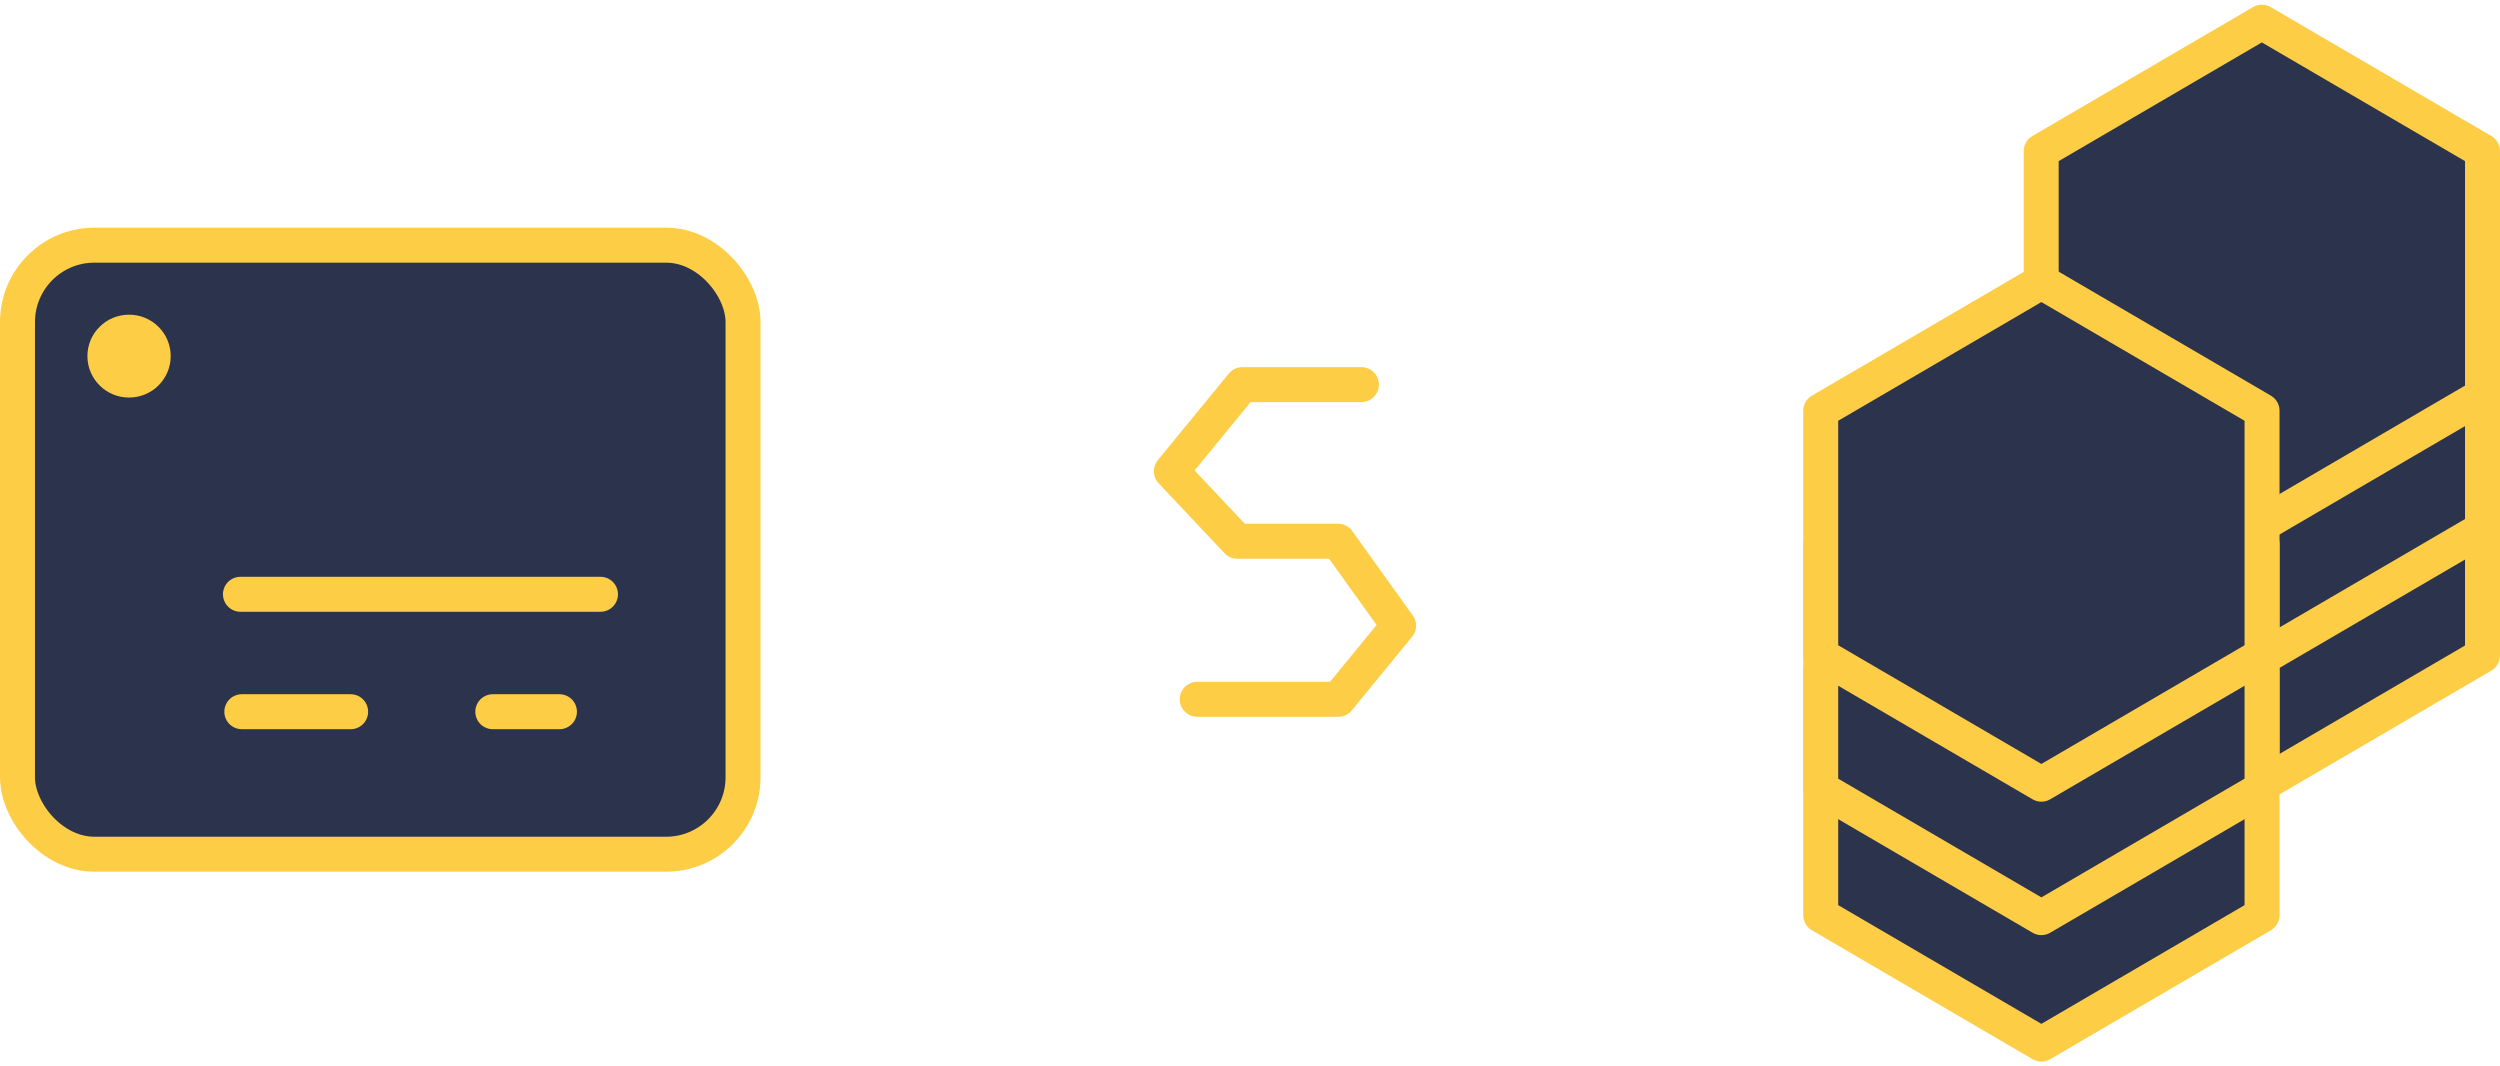 <svg xmlns="http://www.w3.org/2000/svg" width="143" height="61" viewBox="0 0 143 61">
    <g fill="none" fill-rule="evenodd" transform="translate(1 -24)">
        <rect width="41.502" height="34.837" y="38.024" fill="#2C334D" stroke="#FECD46" stroke-linecap="round" stroke-linejoin="round" stroke-width="2" rx="4.4"/>
        <ellipse cx="6.382" cy="44.37" fill="#FECD46" rx="2.382" ry="2.37"/>
        <path stroke="#FECD46" stroke-linecap="round" stroke-linejoin="round" stroke-width="2" d="M12.753 57.993h20.595M12.832 64.71h6.225M31 64.71h-3.812M76.872 46h-6.81L66 50.956l3.77 4.002h5.764L79 59.788 75.549 64H67.48"/>
        <path fill="#2C334D" stroke="#FECD46" stroke-linecap="round" stroke-linejoin="round" stroke-width="2" d="M128.378 40.134l-12.622 7.375v13.987l12.622 7.375L141 61.496V47.51z"/>
        <path fill="#2C334D" stroke="#FECD46" stroke-linecap="round" stroke-linejoin="round" stroke-width="2" d="M128.378 32.9l-12.622 7.374v13.988l12.622 7.374L141 54.262V40.274z"/>
        <path fill="#2C334D" stroke="#FECD46" stroke-linecap="round" stroke-linejoin="round" stroke-width="2" d="M128.378 25.268l-12.622 7.375V46.63l12.622 7.375L141 46.63V32.643zM115.767 54.986l-12.622 7.374v13.988l12.622 7.374 12.622-7.374V62.36z"/>
        <path fill="#2C334D" stroke="#FECD46" stroke-linecap="round" stroke-linejoin="round" stroke-width="2" d="M115.767 47.751l-12.622 7.375v13.988l12.622 7.374 12.622-7.374V55.126z"/>
        <path fill="#2C334D" stroke="#FECD46" stroke-linecap="round" stroke-linejoin="round" stroke-width="2" d="M115.767 40.12l-12.622 7.374v13.988l12.622 7.374 12.622-7.374V47.494z"/>
    </g>
</svg>
